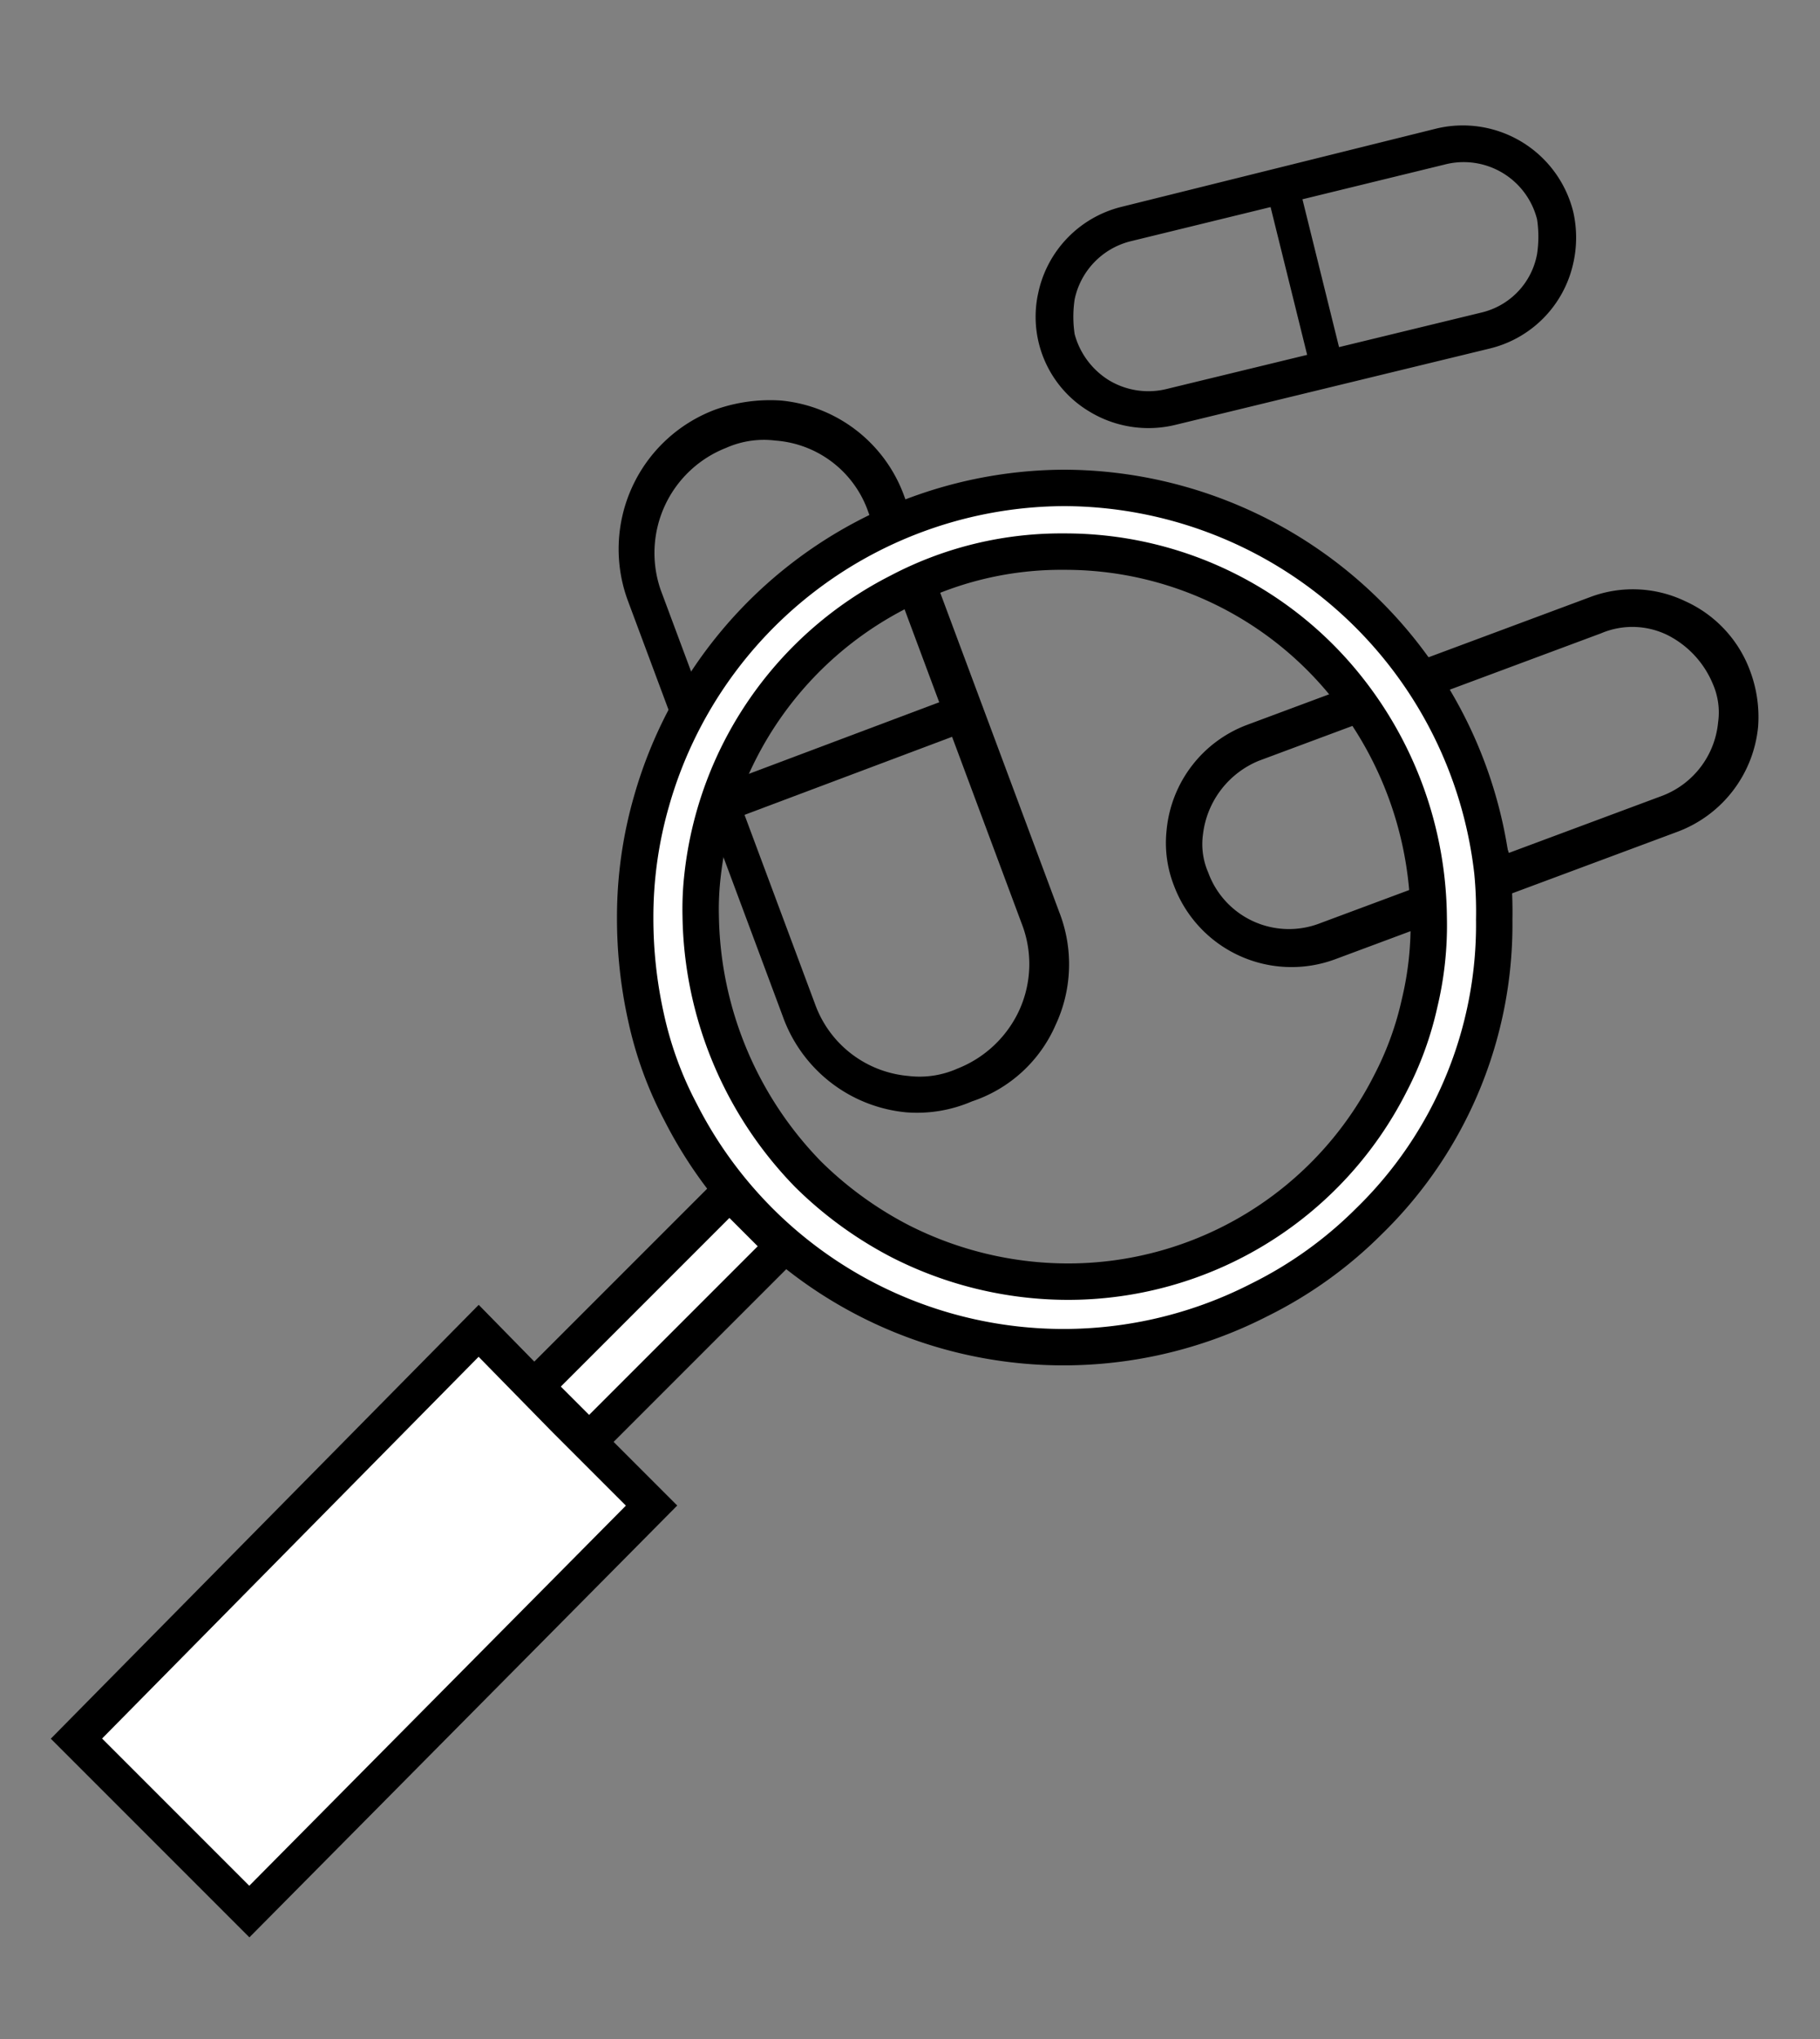 <svg id="Layer_1" data-name="Layer 1" xmlns="http://www.w3.org/2000/svg" viewBox="0 0 100 112"><rect x="0" y="0" width="100" height="112" fill="#808080" stroke="none"/><defs><style>.cls-1,.cls-2,.cls-5,.cls-6,.cls-7{stroke:#000;}.cls-1,.cls-2,.cls-6,.cls-7{stroke-miterlimit:10;}.cls-1{stroke-width:0.4px;}.cls-2{stroke-width:0.25px;}.cls-3,.cls-4,.cls-5,.cls-6{fill:#fff;}.cls-3{fill-rule:evenodd;}.cls-5{stroke-miterlimit:10;stroke-width:2px;}.cls-6{stroke-width:2px;}.cls-7{stroke-width:0.5px;}</style></defs><path class="cls-1" d="M96.4,39.9a6.66,6.66,0,0,1-4.3,5.6l-18.8,7a6.7,6.7,0,0,1-8.6-3.9,6.25,6.25,0,0,1-.4-3A6.66,6.66,0,0,1,68.6,40l18.8-7a6.45,6.45,0,0,1,5.1.2A6.56,6.56,0,0,1,96,37a7,7,0,0,1,.4,2.9ZM65.9,45.8a4.09,4.09,0,0,0,.3,2.2,4.92,4.92,0,0,0,6.4,2.9l18.8-7a5,5,0,0,0,3.2-4.2,4.09,4.09,0,0,0-.3-2.2,5.46,5.46,0,0,0-2.6-2.8,4.59,4.59,0,0,0-3.8-.1l-18.8,7a5.2,5.2,0,0,0-3.2,4.2Z"/><path class="cls-2" d="M77.5,37.6l1.6-.6,4.1,11-1.6.6Z"/><path d="M49.8,61.1A8,8,0,0,1,43,55.8L34.5,33a8.18,8.18,0,0,1,4.8-10.5,9,9,0,0,1,3.6-.5,8,8,0,0,1,6.8,5.3l8.5,22.8a7.87,7.87,0,0,1-.2,6.2,7.64,7.64,0,0,1-4.6,4.2,7.61,7.61,0,0,1-3.6.6ZM42.6,24.2a5.11,5.11,0,0,0-2.7.4,6.2,6.2,0,0,0-3.6,7.8l8.5,22.8a6,6,0,0,0,5.1,3.9,5.11,5.11,0,0,0,2.7-.4A6.26,6.26,0,0,0,56,55.5a6.12,6.12,0,0,0,.2-4.6L47.7,28.1a5.85,5.85,0,0,0-5.1-3.9Z"/><path d="M52.6,38.2l.7,1.9L40,45.1l-.7-1.9Z"/><path class="cls-3" d="M26.2,73.3,31,78.2l4.7,4.7L13.6,105.2,4.1,95.7Z"/><rect class="cls-4" x="28.07" y="70.58" width="16" height="4.2" transform="translate(-40.83 46.8) rotate(-45)"/><rect class="cls-5" x="28.67" y="70.21" width="15.1" height="4.2" transform="translate(-40.52 46.79) rotate(-45)"/><path class="cls-6" d="M26.3,73.1,31.1,78l4.7,4.7L13.7,105,4.2,95.5Z"/><path class="cls-6" d="M75.2,67.1a22.8,22.8,0,0,1-6,4.3A23.6,23.6,0,0,1,37.4,61.1a20.37,20.37,0,0,1-1.9-5.2,25.05,25.05,0,0,1-.6-5.5,23,23,0,0,1,.9-6.4A23.67,23.67,0,0,1,58.5,26.8,23.76,23.76,0,0,1,82,47.9h0a22.6,22.6,0,0,1,.1,2.6,22.74,22.74,0,0,1-6.9,16.6ZM44.4,64.5a20.81,20.81,0,0,0,5.1,3.7,20.36,20.36,0,0,0,9.1,2.2A19.85,19.85,0,0,0,76.4,59.5,17.89,17.89,0,0,0,78,55.1a18.31,18.31,0,0,0,.5-4.7,20.55,20.55,0,0,0-4.7-12.9,19.8,19.8,0,0,0-15.3-7.2,19.12,19.12,0,0,0-9.1,2.2A19.93,19.93,0,0,0,38.6,48.1h0a16.2,16.2,0,0,0-.1,2.2,20.75,20.75,0,0,0,5.9,14.2Z"/><path class="cls-7" d="M57.3,16.1a5.94,5.94,0,0,1,4.4-4.5L79,7.3a6,6,0,0,1,7.2,4.4,6.15,6.15,0,0,1,0,2.7,5.94,5.94,0,0,1-4.4,4.5L64.5,23.1a6,6,0,0,1-4.5-.7,5.81,5.81,0,0,1-2.7-6.3ZM84.7,14a6.7,6.7,0,0,0,0-2,4.41,4.41,0,0,0-5.4-3.2L62.1,13a4.42,4.42,0,0,0-3.3,3.4,6.7,6.7,0,0,0,0,2,4.54,4.54,0,0,0,2,2.7,4.45,4.45,0,0,0,3.4.5l17.3-4.2A4.3,4.3,0,0,0,84.7,14Z"/><path class="cls-2" d="M73.7,20.1l-1.5.4L69.7,10.4l1.5-.4Z"/></svg>